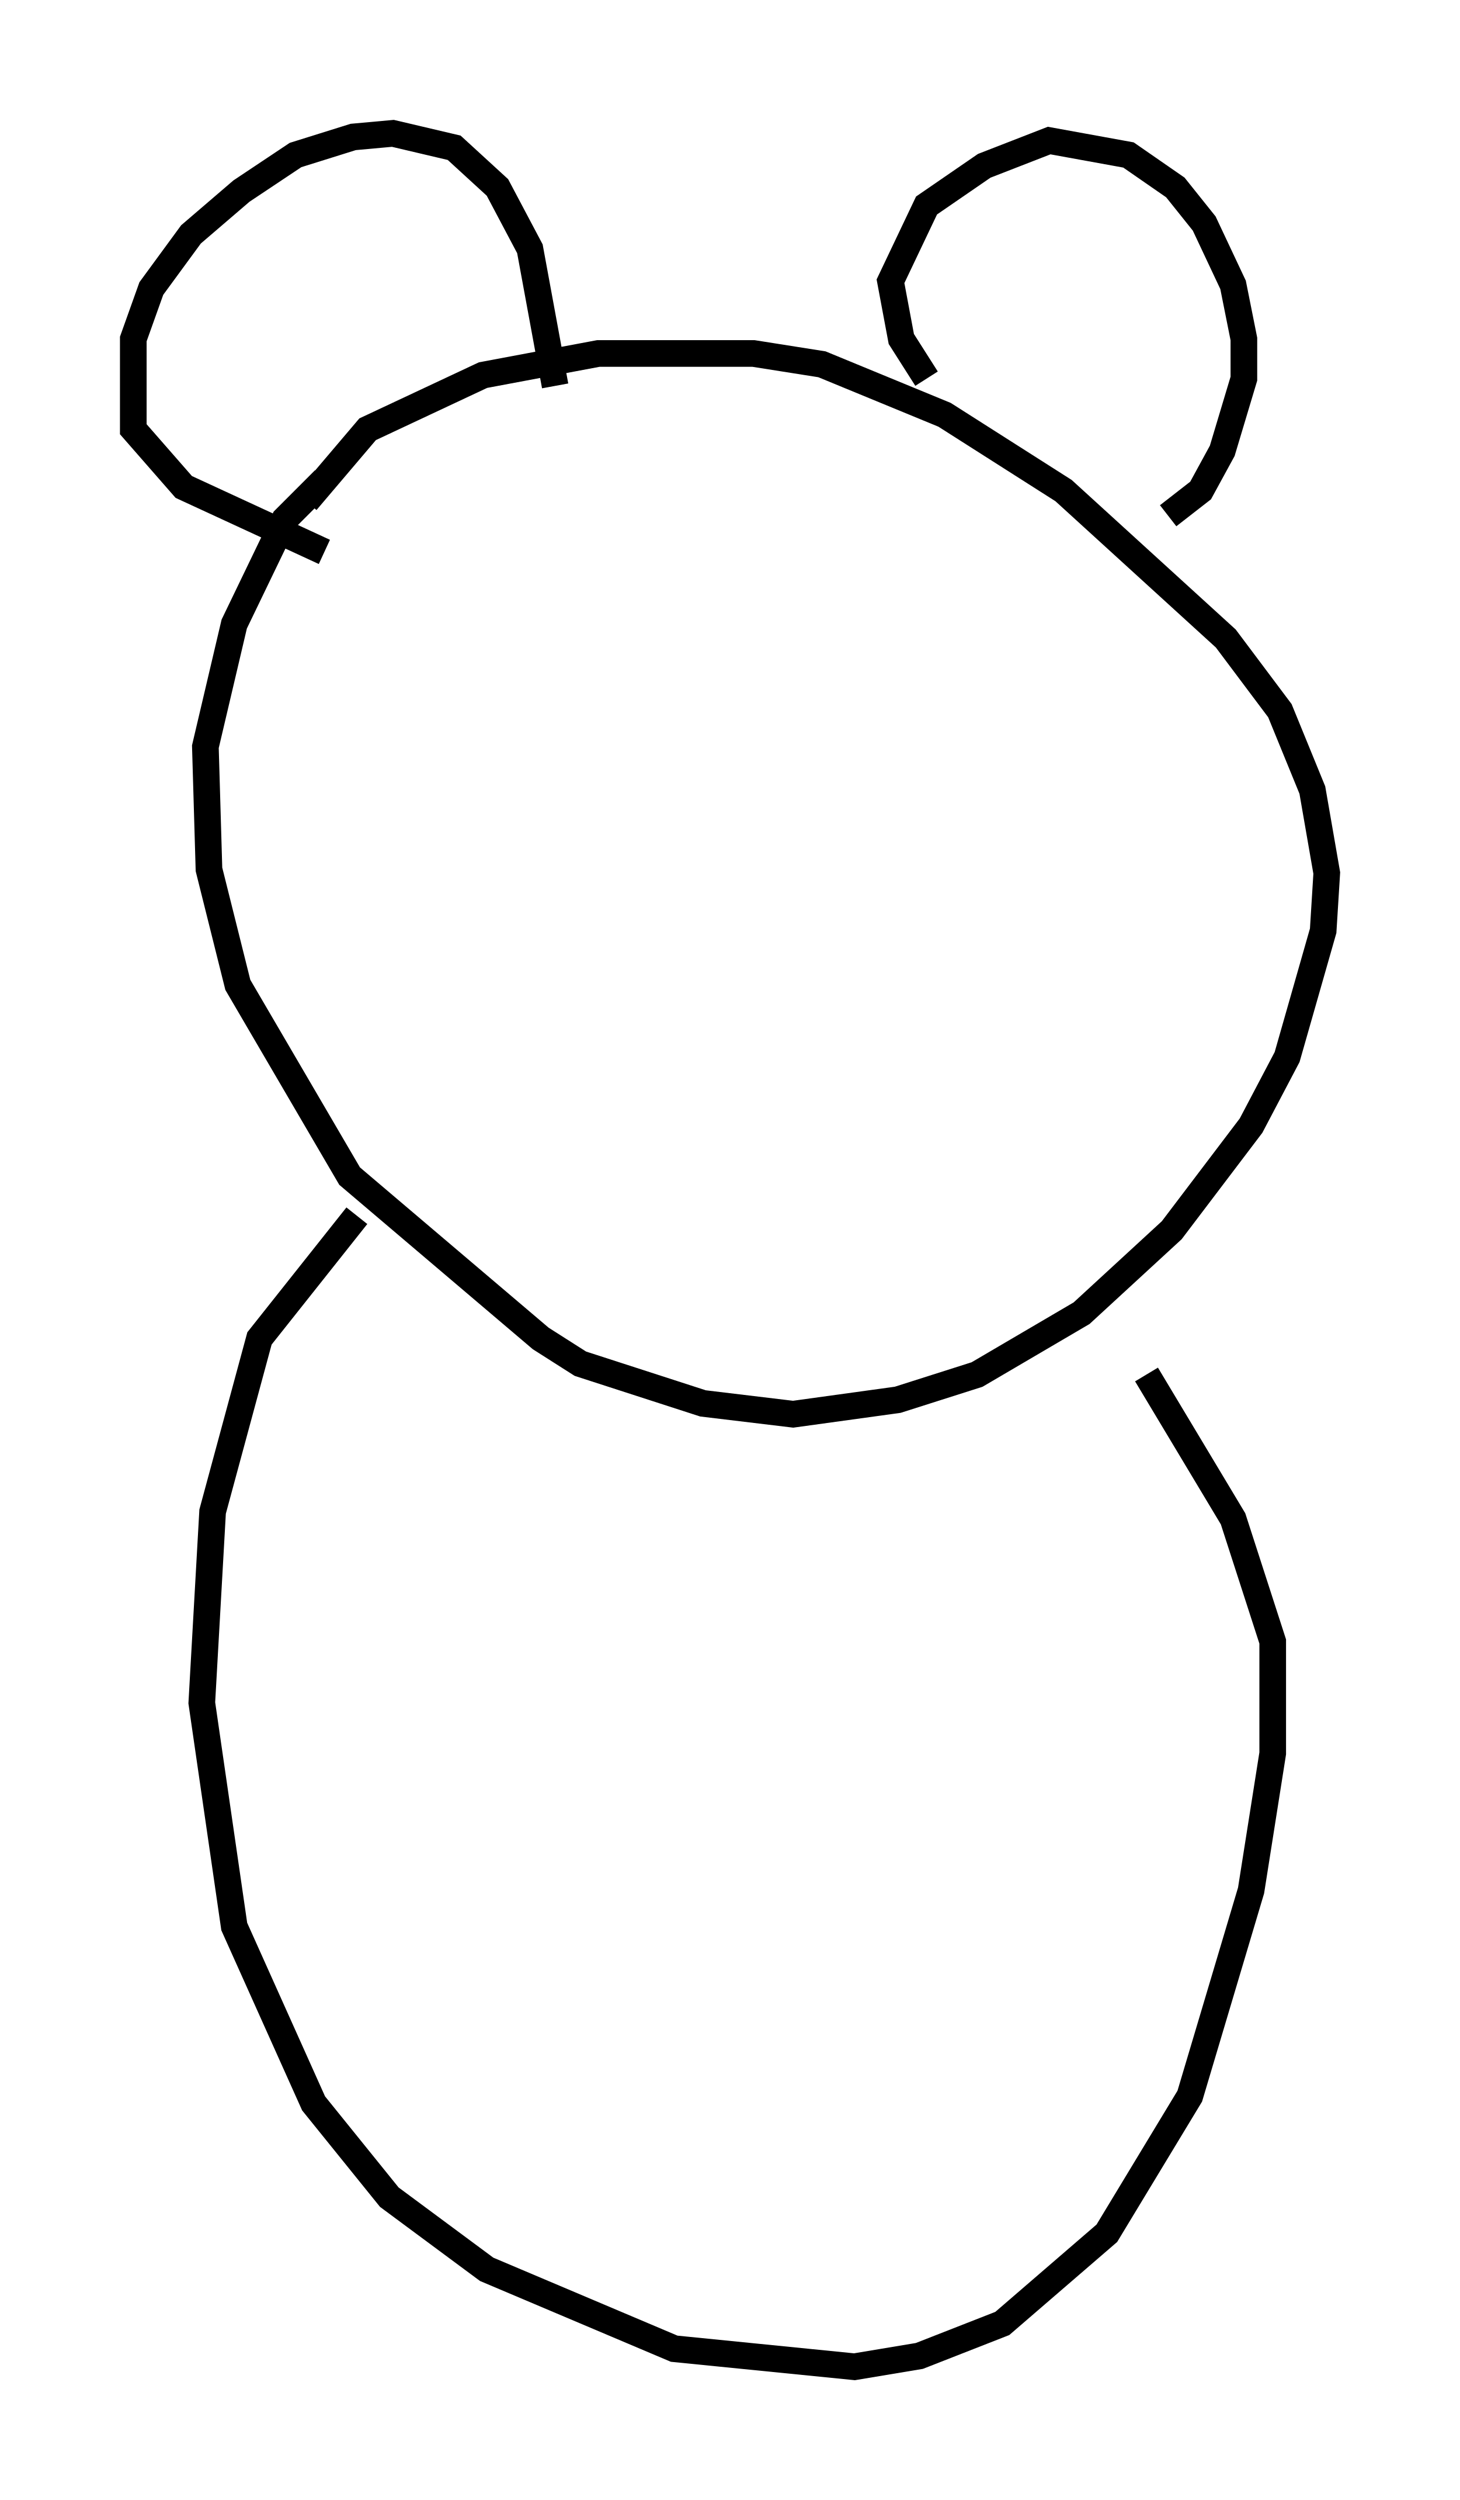<?xml version="1.0" encoding="utf-8" ?>
<svg baseProfile="full" height="93.761" version="1.1" width="54.79" xmlns="http://www.w3.org/2000/svg" xmlns:ev="http://www.w3.org/2001/xml-events" xmlns:xlink="http://www.w3.org/1999/xlink"><defs /><rect fill="white" height="93.761" width="54.79" x="0" y="0" /><path d="M14.202, 16.773 m-2.03, 1.218 l-1.488, 1.488 -1.894, 3.924 l-1.083, 4.601 0.135, 4.601 l1.083, 4.33 4.195, 7.172 l7.172, 6.089 1.488, 0.947 l4.601, 1.488 3.383, 0.406 l3.924, -0.541 2.977, -0.947 l3.924, -2.3 3.383, -3.112 l2.977, -3.924 1.353, -2.571 l1.353, -4.736 0.135, -2.165 l-0.541, -3.112 -1.218, -2.977 l-2.03, -2.706 -6.089, -5.548 l-4.465, -2.842 -4.601, -1.894 l-2.571, -0.406 -5.819, 0.0 l-4.33, 0.812 -4.33, 2.03 l-2.3, 2.706 m0.677, 1.894 l-5.277, -2.436 -1.894, -2.165 l0.0, -3.383 0.677, -1.894 l1.488, -2.03 1.894, -1.624 l2.03, -1.353 2.165, -0.677 l1.488, -0.135 2.3, 0.541 l1.624, 1.488 1.218, 2.3 l0.947, 5.142 m13.938, -0.271 l-0.947, -1.488 -0.406, -2.165 l1.353, -2.842 2.165, -1.488 l2.436, -0.947 2.977, 0.541 l1.759, 1.218 1.083, 1.353 l1.083, 2.3 0.406, 2.03 l0.0, 1.488 -0.812, 2.706 l-0.812, 1.488 -1.218, 0.947 m-30.446, 26.251 l-3.654, 4.601 -1.759, 6.495 l-0.406, 7.172 1.218, 8.39 l2.977, 6.631 2.842, 3.518 l3.654, 2.706 7.036, 2.977 l6.766, 0.677 2.436, -0.406 l3.112, -1.218 3.924, -3.383 l3.112, -5.142 2.3, -7.713 l0.812, -5.142 0.0, -4.195 l-1.488, -4.601 -3.248, -5.413 " fill="none" stroke="black" stroke-width="1" /></svg>